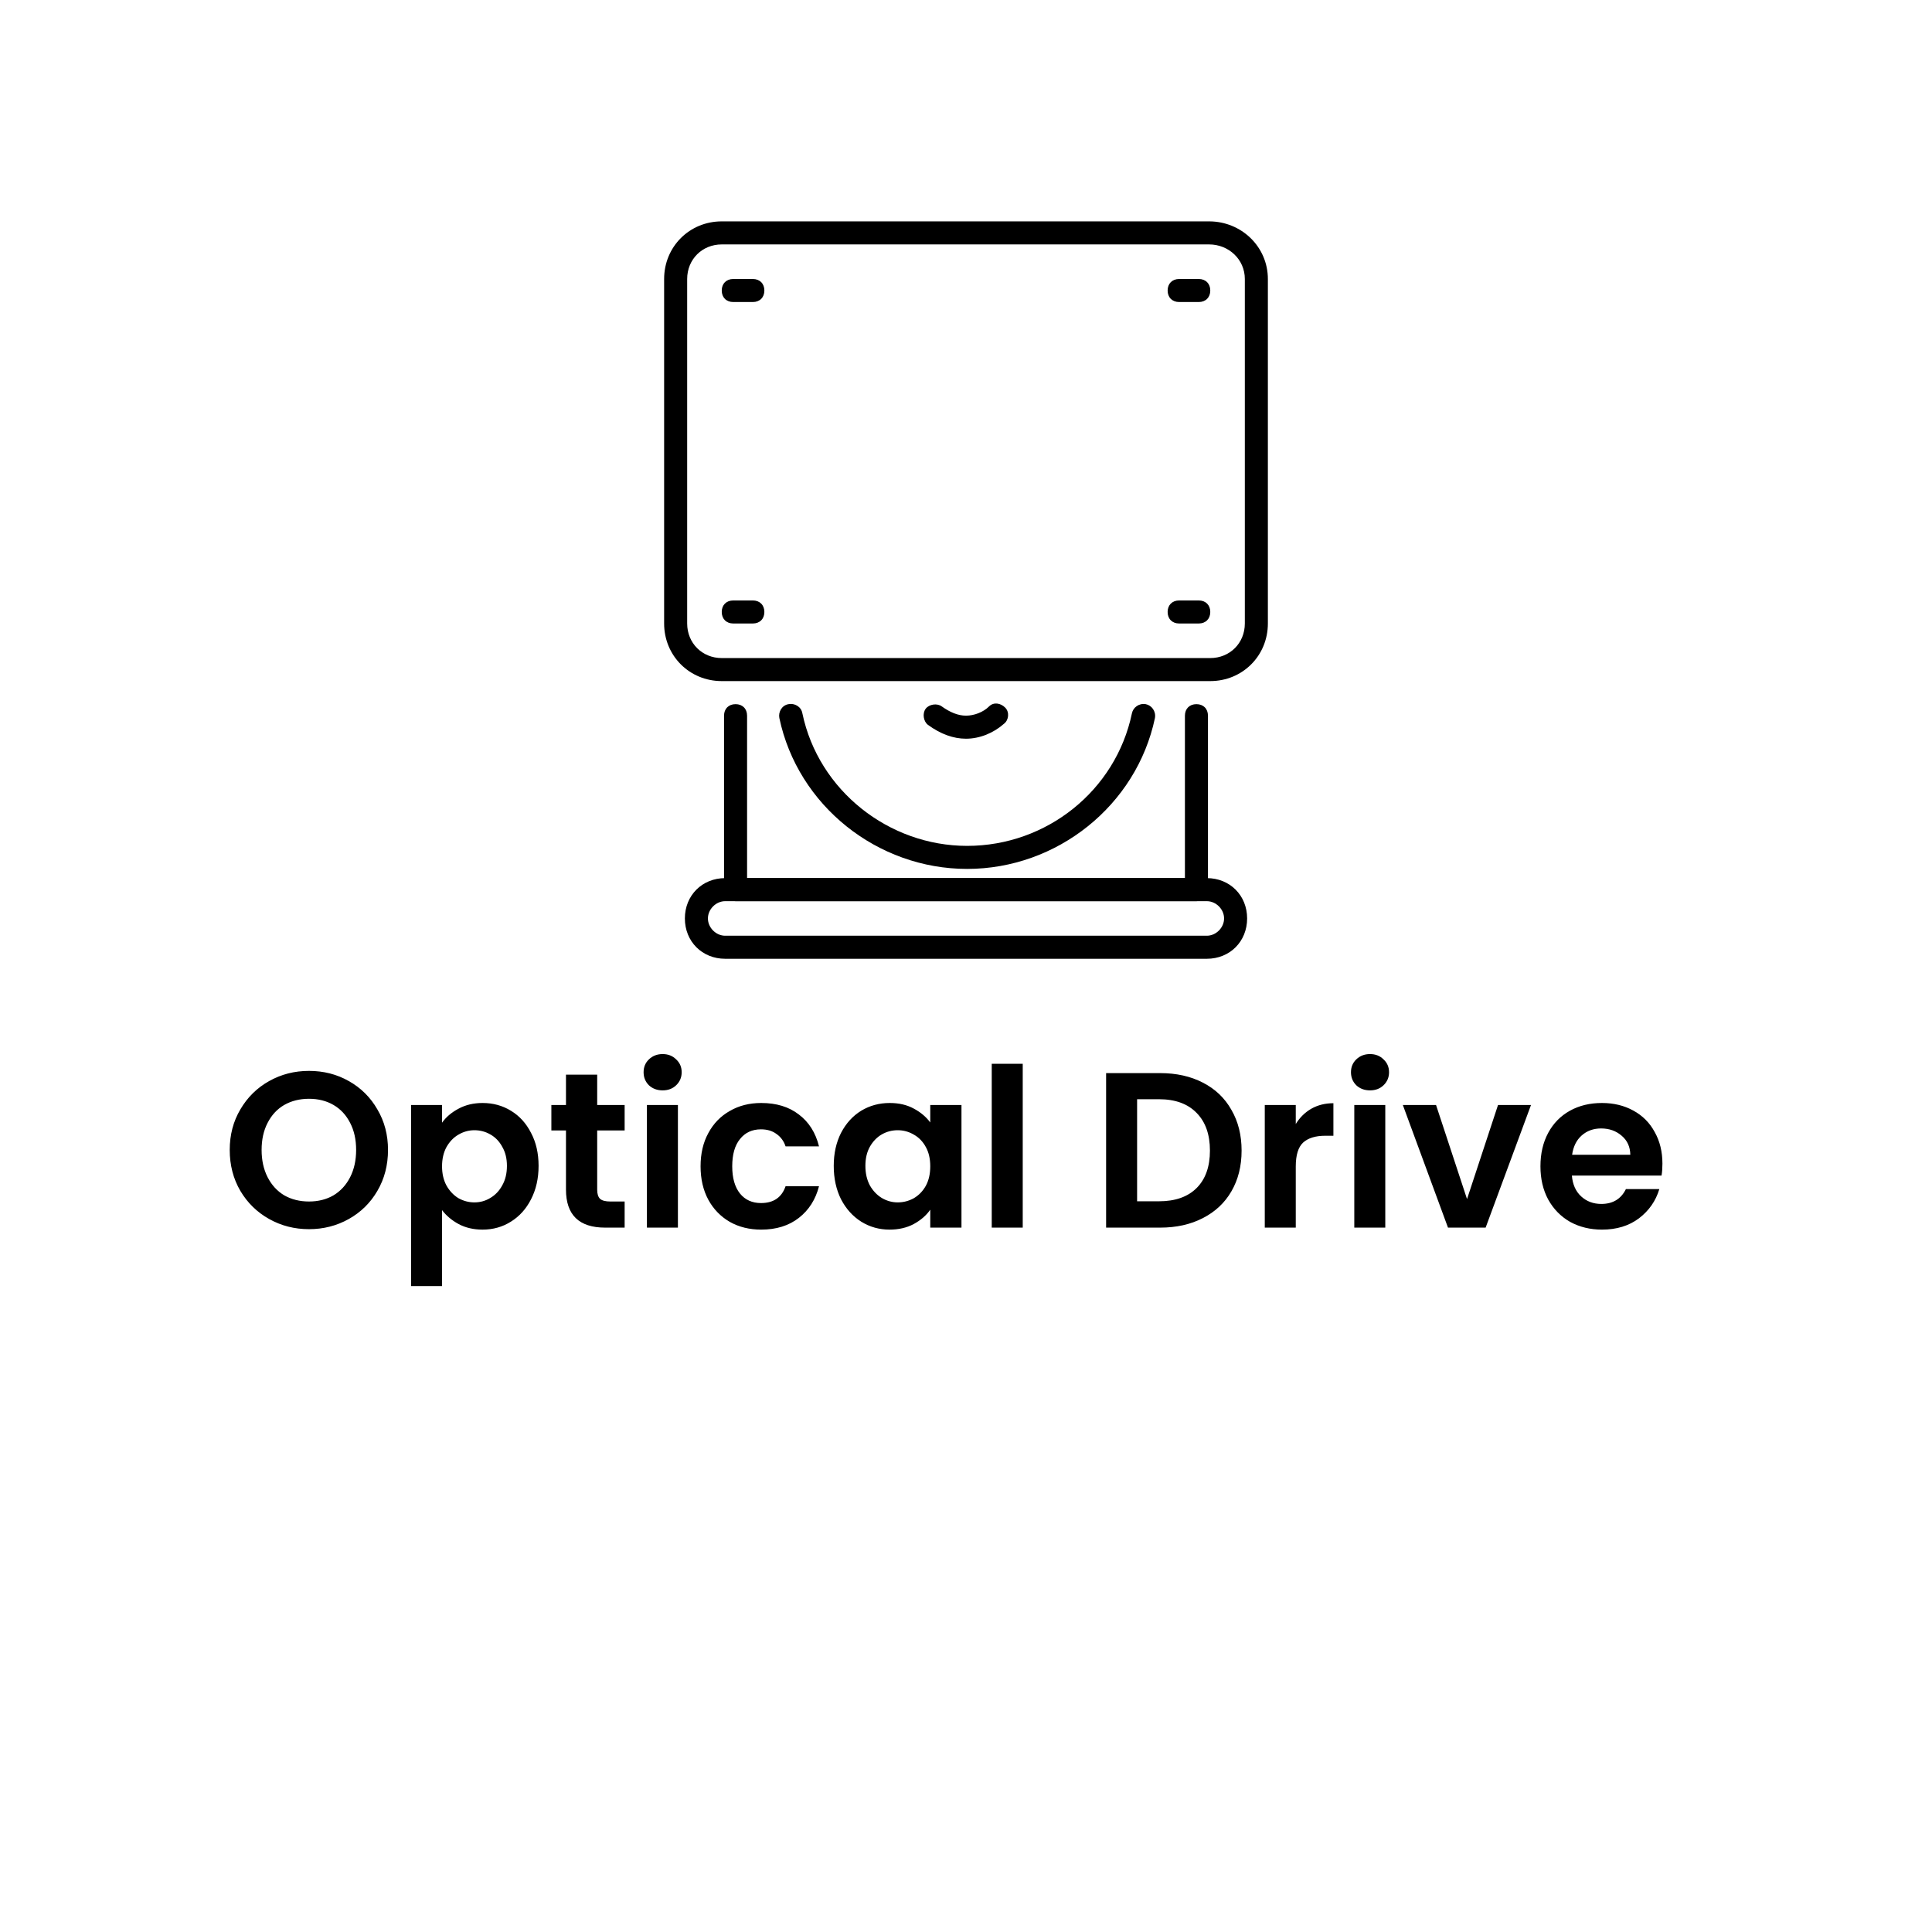 <svg width="96" height="96" viewBox="0 0 96 96" fill="none" xmlns="http://www.w3.org/2000/svg">
<g clip-path="url(#clip0_115_660)">
<g filter="url(#filter0_d_115_660)">
<path d="M4 15C4 6.716 10.716 0 19 0H76.54C84.824 0 91.54 6.716 91.54 15V72.54C91.54 80.824 84.824 87.54 76.54 87.54H19C10.716 87.54 4 80.824 4 72.54V15Z" fill="white"/>
</g>
<path d="M15.353 61.077C14.634 61.077 13.974 60.908 13.373 60.571C12.771 60.234 12.295 59.768 11.943 59.174C11.591 58.573 11.415 57.894 11.415 57.139C11.415 56.391 11.591 55.72 11.943 55.126C12.295 54.525 12.771 54.055 13.373 53.718C13.974 53.381 14.634 53.212 15.353 53.212C16.079 53.212 16.739 53.381 17.333 53.718C17.934 54.055 18.407 54.525 18.752 55.126C19.104 55.72 19.28 56.391 19.28 57.139C19.28 57.894 19.104 58.573 18.752 59.174C18.407 59.768 17.934 60.234 17.333 60.571C16.732 60.908 16.072 61.077 15.353 61.077ZM15.353 59.702C15.815 59.702 16.222 59.599 16.574 59.394C16.926 59.181 17.201 58.881 17.399 58.492C17.597 58.103 17.696 57.652 17.696 57.139C17.696 56.626 17.597 56.178 17.399 55.797C17.201 55.408 16.926 55.111 16.574 54.906C16.222 54.701 15.815 54.598 15.353 54.598C14.891 54.598 14.48 54.701 14.121 54.906C13.769 55.111 13.494 55.408 13.296 55.797C13.098 56.178 12.999 56.626 12.999 57.139C12.999 57.652 13.098 58.103 13.296 58.492C13.494 58.881 13.769 59.181 14.121 59.394C14.48 59.599 14.891 59.702 15.353 59.702ZM21.965 55.786C22.163 55.507 22.435 55.276 22.779 55.093C23.131 54.902 23.531 54.807 23.979 54.807C24.499 54.807 24.968 54.935 25.387 55.192C25.812 55.449 26.145 55.815 26.387 56.292C26.637 56.761 26.762 57.308 26.762 57.931C26.762 58.554 26.637 59.108 26.387 59.592C26.145 60.069 25.812 60.439 25.387 60.703C24.968 60.967 24.499 61.099 23.979 61.099C23.531 61.099 23.135 61.007 22.791 60.824C22.453 60.641 22.178 60.41 21.965 60.131V63.904H20.425V54.906H21.965V55.786ZM25.189 57.931C25.189 57.564 25.111 57.249 24.957 56.985C24.811 56.714 24.613 56.508 24.363 56.369C24.122 56.23 23.858 56.16 23.572 56.16C23.293 56.16 23.029 56.233 22.779 56.38C22.538 56.519 22.34 56.725 22.186 56.996C22.039 57.267 21.965 57.586 21.965 57.953C21.965 58.32 22.039 58.639 22.186 58.91C22.34 59.181 22.538 59.39 22.779 59.537C23.029 59.676 23.293 59.746 23.572 59.746C23.858 59.746 24.122 59.673 24.363 59.526C24.613 59.379 24.811 59.17 24.957 58.899C25.111 58.628 25.189 58.305 25.189 57.931ZM29.674 56.171V59.119C29.674 59.324 29.721 59.475 29.817 59.57C29.919 59.658 30.088 59.702 30.323 59.702H31.038V61H30.07C28.772 61 28.123 60.369 28.123 59.108V56.171H27.397V54.906H28.123V53.399H29.674V54.906H31.038V56.171H29.674ZM32.926 54.18C32.655 54.18 32.428 54.096 32.244 53.927C32.068 53.751 31.98 53.535 31.98 53.278C31.98 53.021 32.068 52.809 32.244 52.64C32.428 52.464 32.655 52.376 32.926 52.376C33.198 52.376 33.421 52.464 33.597 52.64C33.781 52.809 33.872 53.021 33.872 53.278C33.872 53.535 33.781 53.751 33.597 53.927C33.421 54.096 33.198 54.18 32.926 54.18ZM33.685 54.906V61H32.145V54.906H33.685ZM34.811 57.953C34.811 57.322 34.939 56.772 35.196 56.303C35.452 55.826 35.808 55.46 36.263 55.203C36.717 54.939 37.238 54.807 37.825 54.807C38.58 54.807 39.203 54.998 39.695 55.379C40.193 55.753 40.527 56.281 40.696 56.963H39.035C38.947 56.699 38.796 56.494 38.584 56.347C38.378 56.193 38.122 56.116 37.814 56.116C37.374 56.116 37.025 56.277 36.769 56.6C36.512 56.915 36.384 57.366 36.384 57.953C36.384 58.532 36.512 58.983 36.769 59.306C37.025 59.621 37.374 59.779 37.814 59.779C38.437 59.779 38.844 59.5 39.035 58.943H40.696C40.527 59.603 40.193 60.127 39.695 60.516C39.196 60.905 38.573 61.099 37.825 61.099C37.238 61.099 36.717 60.971 36.263 60.714C35.808 60.45 35.452 60.083 35.196 59.614C34.939 59.137 34.811 58.584 34.811 57.953ZM41.428 57.931C41.428 57.315 41.549 56.769 41.791 56.292C42.04 55.815 42.374 55.449 42.792 55.192C43.217 54.935 43.69 54.807 44.211 54.807C44.666 54.807 45.062 54.899 45.399 55.082C45.744 55.265 46.019 55.496 46.224 55.775V54.906H47.775V61H46.224V60.109C46.026 60.395 45.751 60.633 45.399 60.824C45.054 61.007 44.655 61.099 44.2 61.099C43.687 61.099 43.217 60.967 42.792 60.703C42.374 60.439 42.04 60.069 41.791 59.592C41.549 59.108 41.428 58.554 41.428 57.931ZM46.224 57.953C46.224 57.579 46.151 57.26 46.004 56.996C45.857 56.725 45.659 56.519 45.41 56.38C45.161 56.233 44.893 56.16 44.607 56.16C44.321 56.16 44.057 56.23 43.815 56.369C43.573 56.508 43.375 56.714 43.221 56.985C43.074 57.249 43.001 57.564 43.001 57.931C43.001 58.298 43.074 58.62 43.221 58.899C43.375 59.17 43.573 59.379 43.815 59.526C44.064 59.673 44.328 59.746 44.607 59.746C44.893 59.746 45.161 59.676 45.41 59.537C45.659 59.39 45.857 59.185 46.004 58.921C46.151 58.65 46.224 58.327 46.224 57.953ZM50.819 52.86V61H49.279V52.86H50.819ZM57.646 53.322C58.452 53.322 59.16 53.48 59.769 53.795C60.385 54.11 60.858 54.561 61.188 55.148C61.525 55.727 61.694 56.402 61.694 57.172C61.694 57.942 61.525 58.617 61.188 59.196C60.858 59.768 60.385 60.212 59.769 60.527C59.16 60.842 58.452 61 57.646 61H54.962V53.322H57.646ZM57.591 59.691C58.397 59.691 59.021 59.471 59.461 59.031C59.901 58.591 60.121 57.971 60.121 57.172C60.121 56.373 59.901 55.749 59.461 55.302C59.021 54.847 58.397 54.62 57.591 54.62H56.502V59.691H57.591ZM64.386 55.852C64.584 55.529 64.841 55.276 65.156 55.093C65.479 54.91 65.846 54.818 66.256 54.818V56.435H65.849C65.365 56.435 64.999 56.549 64.749 56.776C64.507 57.003 64.386 57.399 64.386 57.964V61H62.846V54.906H64.386V55.852ZM68.075 54.18C67.803 54.18 67.576 54.096 67.393 53.927C67.217 53.751 67.129 53.535 67.129 53.278C67.129 53.021 67.217 52.809 67.393 52.64C67.576 52.464 67.803 52.376 68.075 52.376C68.346 52.376 68.57 52.464 68.746 52.64C68.929 52.809 69.021 53.021 69.021 53.278C69.021 53.535 68.929 53.751 68.746 53.927C68.57 54.096 68.346 54.18 68.075 54.18ZM68.834 54.906V61H67.294V54.906H68.834ZM72.896 59.581L74.436 54.906H76.075L73.82 61H71.95L69.706 54.906H71.356L72.896 59.581ZM82.605 57.821C82.605 58.041 82.591 58.239 82.561 58.415H78.106C78.143 58.855 78.297 59.2 78.568 59.449C78.84 59.698 79.173 59.823 79.569 59.823C80.141 59.823 80.548 59.577 80.79 59.086H82.451C82.275 59.673 81.938 60.157 81.439 60.538C80.941 60.912 80.328 61.099 79.602 61.099C79.016 61.099 78.487 60.971 78.018 60.714C77.556 60.45 77.193 60.08 76.929 59.603C76.672 59.126 76.544 58.576 76.544 57.953C76.544 57.322 76.672 56.769 76.929 56.292C77.186 55.815 77.545 55.449 78.007 55.192C78.469 54.935 79.001 54.807 79.602 54.807C80.181 54.807 80.698 54.932 81.153 55.181C81.615 55.43 81.971 55.786 82.22 56.248C82.477 56.703 82.605 57.227 82.605 57.821ZM81.01 57.381C81.003 56.985 80.86 56.67 80.581 56.435C80.302 56.193 79.962 56.072 79.558 56.072C79.177 56.072 78.854 56.189 78.59 56.424C78.334 56.651 78.176 56.97 78.117 57.381H81.01Z" fill="black"/>
<path d="M59.966 47.641H36.034C34.889 47.641 34.031 46.782 34.031 45.637C34.031 44.492 34.889 43.633 36.034 43.633H59.966C61.111 43.633 61.969 44.492 61.969 45.637C61.969 46.782 61.111 47.641 59.966 47.641ZM36.034 44.779C35.576 44.779 35.176 45.179 35.176 45.637C35.176 46.095 35.576 46.496 36.034 46.496H59.966C60.424 46.496 60.824 46.095 60.824 45.637C60.824 45.179 60.424 44.779 59.966 44.779H36.034Z" fill="black"/>
<path d="M59.45 44.779H36.55C36.206 44.779 35.977 44.55 35.977 44.206V35.561C35.977 35.218 36.206 34.989 36.55 34.989C36.893 34.989 37.122 35.218 37.122 35.561V43.634H58.878V35.561C58.878 35.218 59.107 34.989 59.45 34.989C59.794 34.989 60.023 35.218 60.023 35.561V44.206C60.023 44.55 59.794 44.779 59.45 44.779Z" fill="black"/>
<path d="M48.057 43.176C43.592 43.176 39.641 40.027 38.725 35.676C38.668 35.389 38.84 35.046 39.183 34.989C39.469 34.931 39.813 35.103 39.87 35.447C40.672 39.282 44.164 42.031 48.057 42.031C52.008 42.031 55.443 39.282 56.244 35.447C56.301 35.16 56.588 34.931 56.931 34.989C57.218 35.046 57.447 35.332 57.389 35.676C56.473 40.027 52.523 43.176 48.057 43.176ZM48 36.706C47.37 36.706 46.74 36.477 46.111 36.019C45.882 35.847 45.824 35.447 45.996 35.218C46.168 34.989 46.569 34.931 46.798 35.103C47.199 35.389 47.599 35.561 48 35.561C48.401 35.561 48.859 35.389 49.145 35.103C49.374 34.874 49.718 34.931 49.947 35.16C50.176 35.389 50.118 35.79 49.889 35.962C49.374 36.42 48.687 36.706 48 36.706ZM60.137 33.843H35.863C34.26 33.843 33 32.584 33 30.981V13.863C33 12.259 34.26 11 35.863 11H60.08C61.683 11 63 12.259 63 13.863V30.981C63 32.584 61.74 33.843 60.137 33.843ZM35.863 12.145C34.889 12.145 34.145 12.889 34.145 13.863V30.981C34.145 31.954 34.889 32.699 35.863 32.699H60.137C61.111 32.699 61.855 31.954 61.855 30.981V13.863C61.855 12.889 61.053 12.145 60.08 12.145H35.863Z" fill="black"/>
<path d="M37.408 15.008H36.435C36.092 15.008 35.863 14.779 35.863 14.435C35.863 14.092 36.092 13.863 36.435 13.863H37.408C37.752 13.863 37.981 14.092 37.981 14.435C37.981 14.779 37.752 15.008 37.408 15.008ZM59.565 15.008H58.592C58.248 15.008 58.019 14.779 58.019 14.435C58.019 14.092 58.248 13.863 58.592 13.863H59.565C59.908 13.863 60.138 14.092 60.138 14.435C60.138 14.779 59.908 15.008 59.565 15.008ZM37.408 30.981H36.435C36.092 30.981 35.863 30.752 35.863 30.408C35.863 30.065 36.092 29.836 36.435 29.836H37.408C37.752 29.836 37.981 30.065 37.981 30.408C37.981 30.752 37.752 30.981 37.408 30.981ZM59.565 30.981H58.592C58.248 30.981 58.019 30.752 58.019 30.408C58.019 30.065 58.248 29.836 58.592 29.836H59.565C59.908 29.836 60.138 30.065 60.138 30.408C60.138 30.752 59.908 30.981 59.565 30.981Z" fill="black"/>
</g>
<defs>
<filter id="filter0_d_115_660" x="0" y="0" width="95.54" height="95.54" filterUnits="userSpaceOnUse" color-interpolation-filters="sRGB">
<feFlood flood-opacity="0" result="BackgroundImageFix"/>
<feColorMatrix in="SourceAlpha" type="matrix" values="0 0 0 0 0 0 0 0 0 0 0 0 0 0 0 0 0 0 127 0" result="hardAlpha"/>
<feOffset dy="4"/>
<feGaussianBlur stdDeviation="2"/>
<feComposite in2="hardAlpha" operator="out"/>
<feColorMatrix type="matrix" values="0 0 0 0 0 0 0 0 0 0 0 0 0 0 0 0 0 0 0.5 0"/>
<feBlend mode="normal" in2="BackgroundImageFix" result="effect1_dropShadow_115_660"/>
<feBlend mode="normal" in="SourceGraphic" in2="effect1_dropShadow_115_660" result="shape"/>
</filter>
<clipPath id="clip0_115_660">
<rect width="96" height="96" fill="white"/>
</clipPath>
</defs>
</svg>
